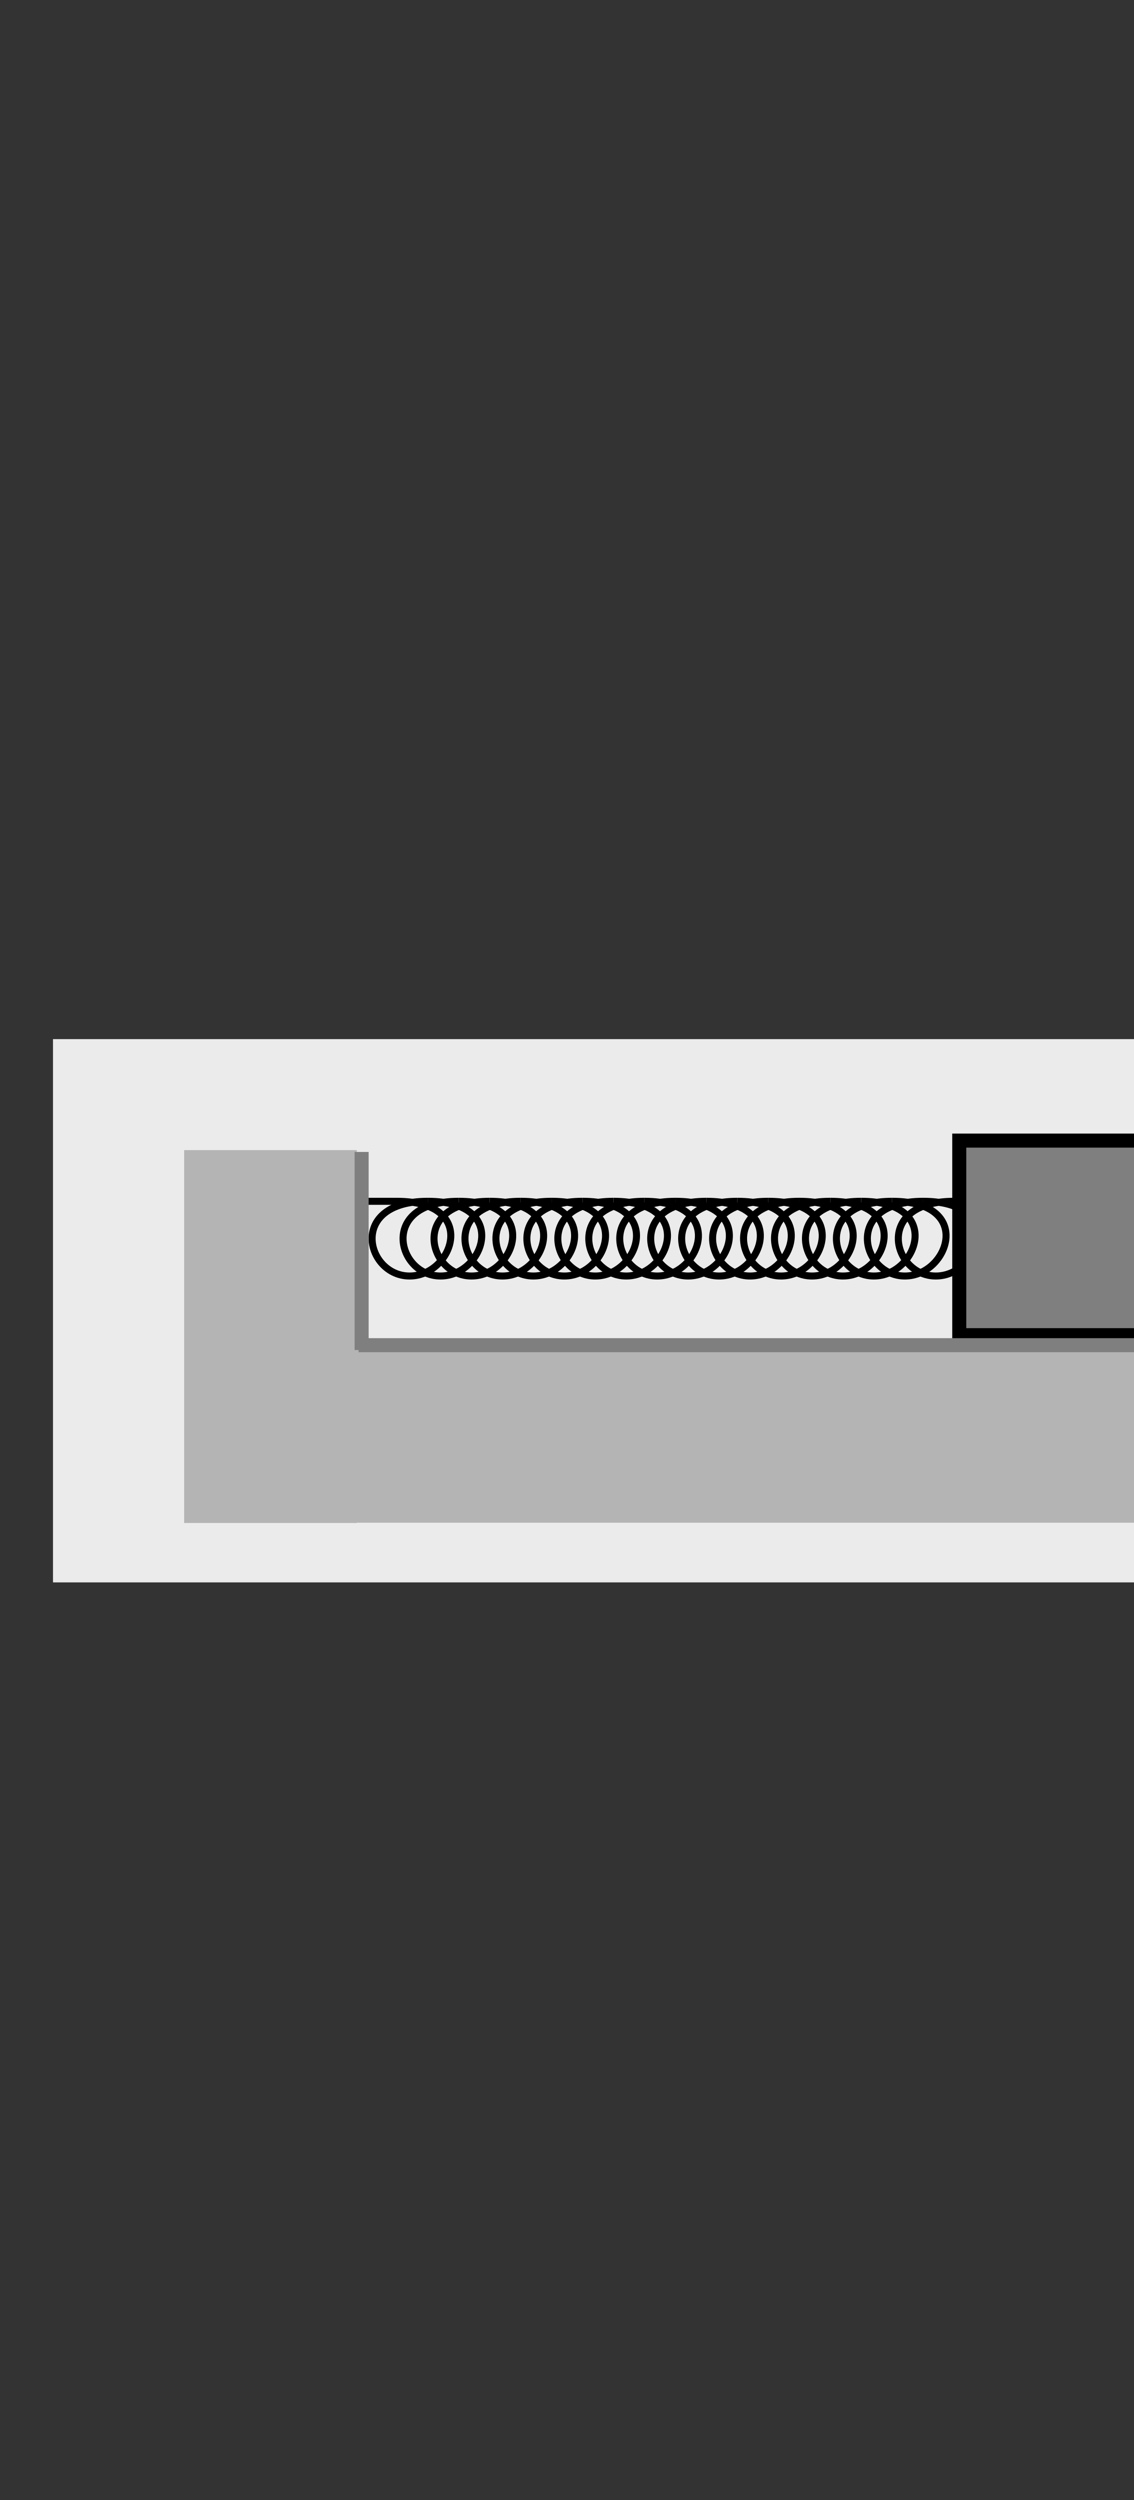 <?xml version="1.0" encoding="UTF-8" standalone="no"?>
<!-- Generator: Adobe Illustrator 11 Build 196, SVG Export Plug-In . SVG Version: 6.0.0 Build 78)  -->

<svg
   xmlns:dc="http://purl.org/dc/elements/1.1/"
   xmlns:cc="http://creativecommons.org/ns#"
   xmlns:rdf="http://www.w3.org/1999/02/22-rdf-syntax-ns#"
   xmlns:svg="http://www.w3.org/2000/svg"
   xmlns="http://www.w3.org/2000/svg"
   xmlns:sodipodi="http://sodipodi.sourceforge.net/DTD/sodipodi-0.dtd"
   xmlns:inkscape="http://www.inkscape.org/namespaces/inkscape"
   width="153.749"
   height="338.891"
   viewBox="0 0 153.749 338.891"
   style="overflow:visible;enable-background:new 0 0 153.749 338.891"
   xml:space="preserve"
   id="svg2"
   sodipodi:version="0.32"
   sodipodi:docname="hw-shm-numerical.svg"
   version="1.1"><rect x="0" y="0" width="153.749" height="338.891" fill="#333333" stroke="none"/><defs
     id="defs748" /><sodipodi:namedview
     inkscape:cy="146.05618"
     inkscape:cx="49.243391"
     inkscape:zoom="2.484817"
     inkscape:window-height="996"
     inkscape:window-width="1278"
     inkscape:pageshadow="2"
     inkscape:pageopacity="0.0"
     borderopacity="1.0"
     bordercolor="#666666"
     pagecolor="#ffffff"
     id="base"
     inkscape:window-x="0"
     inkscape:window-y="0"
     inkscape:current-layer="svg2"
     showgrid="false"
     inkscape:window-maximized="0" /><style
     type="text/css"
     id="style4" /><rect
     style="fill:#ebebeb;fill-opacity:1;fill-rule:evenodd;stroke:none;stroke-width:1pt;stroke-linecap:butt;stroke-linejoin:miter;stroke-opacity:1"
     id="rect2048"
     width="184.252"
     height="73.637"
     x="7.185"
     y="140.849" /><g
     id="g159"
     transform="matrix(1.902,0,0,1.902,-62.56,-171.693)"><path
       id="path161"
       d="m 63.386,175.879 c -5.741,0 -4.411,5.326 -1.297,5.326 3.114,0 4.995,-5.326 -0.908,-5.326 l -2.368,0"
       style="fill:none;stroke:#000000;stroke-width:0.5;stroke-miterlimit:1"
       inkscape:connector-curvature="0" /><path
       id="path163"
       d="m 63.387,175.879 c 5.903,0 4.022,5.326 0.908,5.326 -3.114,0 -4.444,-5.326 1.297,-5.326"
       style="fill:none;stroke:#000000;stroke-width:0.5;stroke-miterlimit:1"
       inkscape:connector-curvature="0" /><path
       id="path165"
       d="m 65.594,175.879 c 5.903,0 4.022,5.326 0.908,5.326 -3.114,0 -4.444,-5.326 1.297,-5.326"
       style="fill:none;stroke:#000000;stroke-width:0.5;stroke-miterlimit:1"
       inkscape:connector-curvature="0" /><path
       id="path167"
       d="m 67.8,175.879 c 5.903,0 4.022,5.326 0.908,5.326 -3.114,0 -4.444,-5.326 1.297,-5.326"
       style="fill:none;stroke:#000000;stroke-width:0.5;stroke-miterlimit:1"
       inkscape:connector-curvature="0" /><path
       id="path169"
       d="m 70.007,175.879 c 5.903,0 4.022,5.326 0.908,5.326 -3.114,0 -4.444,-5.326 1.297,-5.326"
       style="fill:none;stroke:#000000;stroke-width:0.5;stroke-miterlimit:1"
       inkscape:connector-curvature="0" /><path
       id="path171"
       d="m 72.213,175.879 c 5.903,0 4.022,5.326 0.908,5.326 -3.114,0 -4.444,-5.326 1.297,-5.326"
       style="fill:none;stroke:#000000;stroke-width:0.5;stroke-miterlimit:1"
       inkscape:connector-curvature="0" /><path
       id="path173"
       d="m 74.419,175.879 c 5.903,0 4.022,5.326 0.909,5.326 -3.114,0 -4.444,-5.326 1.297,-5.326"
       style="fill:none;stroke:#000000;stroke-width:0.5;stroke-miterlimit:1"
       inkscape:connector-curvature="0" /><path
       id="path175"
       d="m 76.626,175.879 c 5.903,0 4.022,5.326 0.908,5.326 -3.114,0 -4.444,-5.326 1.297,-5.326"
       style="fill:none;stroke:#000000;stroke-width:0.5;stroke-miterlimit:1"
       inkscape:connector-curvature="0" /><path
       id="path177"
       d="m 78.833,175.879 c 5.903,0 4.022,5.326 0.908,5.326 -3.114,0 -4.443,-5.326 1.298,-5.326"
       style="fill:none;stroke:#000000;stroke-width:0.5;stroke-miterlimit:1"
       inkscape:connector-curvature="0" /><path
       id="path179"
       d="m 81.039,175.879 c 5.903,0 4.022,5.326 0.908,5.326 -3.114,0 -4.443,-5.326 1.298,-5.326"
       style="fill:none;stroke:#000000;stroke-width:0.5;stroke-miterlimit:1"
       inkscape:connector-curvature="0" /><path
       id="path181"
       d="m 83.246,175.879 c 5.903,0 4.022,5.326 0.908,5.326 -3.114,0 -4.443,-5.326 1.298,-5.326"
       style="fill:none;stroke:#000000;stroke-width:0.5;stroke-miterlimit:1"
       inkscape:connector-curvature="0" /><path
       id="path183"
       d="m 85.452,175.879 c 5.903,0 4.022,5.326 0.908,5.326 -3.114,0 -4.443,-5.326 1.297,-5.326"
       style="fill:none;stroke:#000000;stroke-width:0.5;stroke-miterlimit:1"
       inkscape:connector-curvature="0" /><path
       id="path185"
       d="m 87.659,175.879 c 5.903,0 4.022,5.326 0.908,5.326 -3.114,0 -4.443,-5.326 1.297,-5.326"
       style="fill:none;stroke:#000000;stroke-width:0.5;stroke-miterlimit:1"
       inkscape:connector-curvature="0" /><path
       id="path187"
       d="m 89.865,175.879 c 5.903,0 4.022,5.326 0.908,5.326 -3.114,0 -4.443,-5.326 1.297,-5.326"
       style="fill:none;stroke:#000000;stroke-width:0.5;stroke-miterlimit:1"
       inkscape:connector-curvature="0" /><path
       id="path189"
       d="m 92.072,175.879 c 5.903,0 4.022,5.326 0.908,5.326 -3.114,0 -4.444,-5.326 1.297,-5.326"
       style="fill:none;stroke:#000000;stroke-width:0.5;stroke-miterlimit:1"
       inkscape:connector-curvature="0" /><path
       id="path191"
       d="m 94.278,175.879 c 5.903,0 4.022,5.326 0.908,5.326 -3.114,0 -4.444,-5.326 1.297,-5.326"
       style="fill:none;stroke:#000000;stroke-width:0.5;stroke-miterlimit:1"
       inkscape:connector-curvature="0" /><path
       id="path193"
       d="m 96.485,175.879 c 5.903,0 4.022,5.326 0.908,5.326 -3.114,0 -4.444,-5.326 1.297,-5.326"
       style="fill:none;stroke:#000000;stroke-width:0.5;stroke-miterlimit:1"
       inkscape:connector-curvature="0" /><path
       id="path195"
       d="m 98.691,175.879 c 5.903,0 4.022,5.326 0.908,5.326 -3.114,0 -4.444,-5.326 1.297,-5.326"
       style="fill:none;stroke:#000000;stroke-width:0.5;stroke-miterlimit:1"
       inkscape:connector-curvature="0" /></g><rect
     id="rect449"
     height="26.374"
     width="31.8"
     style="fill:#7f7f7f;stroke:#000000;stroke-width:1.902"
     y="154.603"
     x="130.058" /><g
     id="g443"
     transform="matrix(1.902,0,0,3.547,-64.119,-451.957)"><rect
       id="rect445"
       height="14.249"
       width="12.306"
       style="fill:#b4b4b4"
       y="171.37"
       x="46.838" /><line
       id="line447"
       y2="171.44"
       x2="59.489"
       y1="185.547"
       x1="59.489"
       style="fill:none;stroke:#7f7f7f" /></g><g
     style="overflow:visible"
     id="g443-3"
     transform="matrix(0,-1.902,9.284,0,-1543.034,295.482)"><rect
       id="rect445-6"
       height="14.249"
       width="12.306"
       style="fill:#b4b4b4"
       y="171.37"
       x="46.838" /><line
       id="line447-7"
       y2="171.44"
       x2="59.489"
       y1="185.547"
       x1="59.489"
       style="fill:none;stroke:#7f7f7f" /></g></svg>